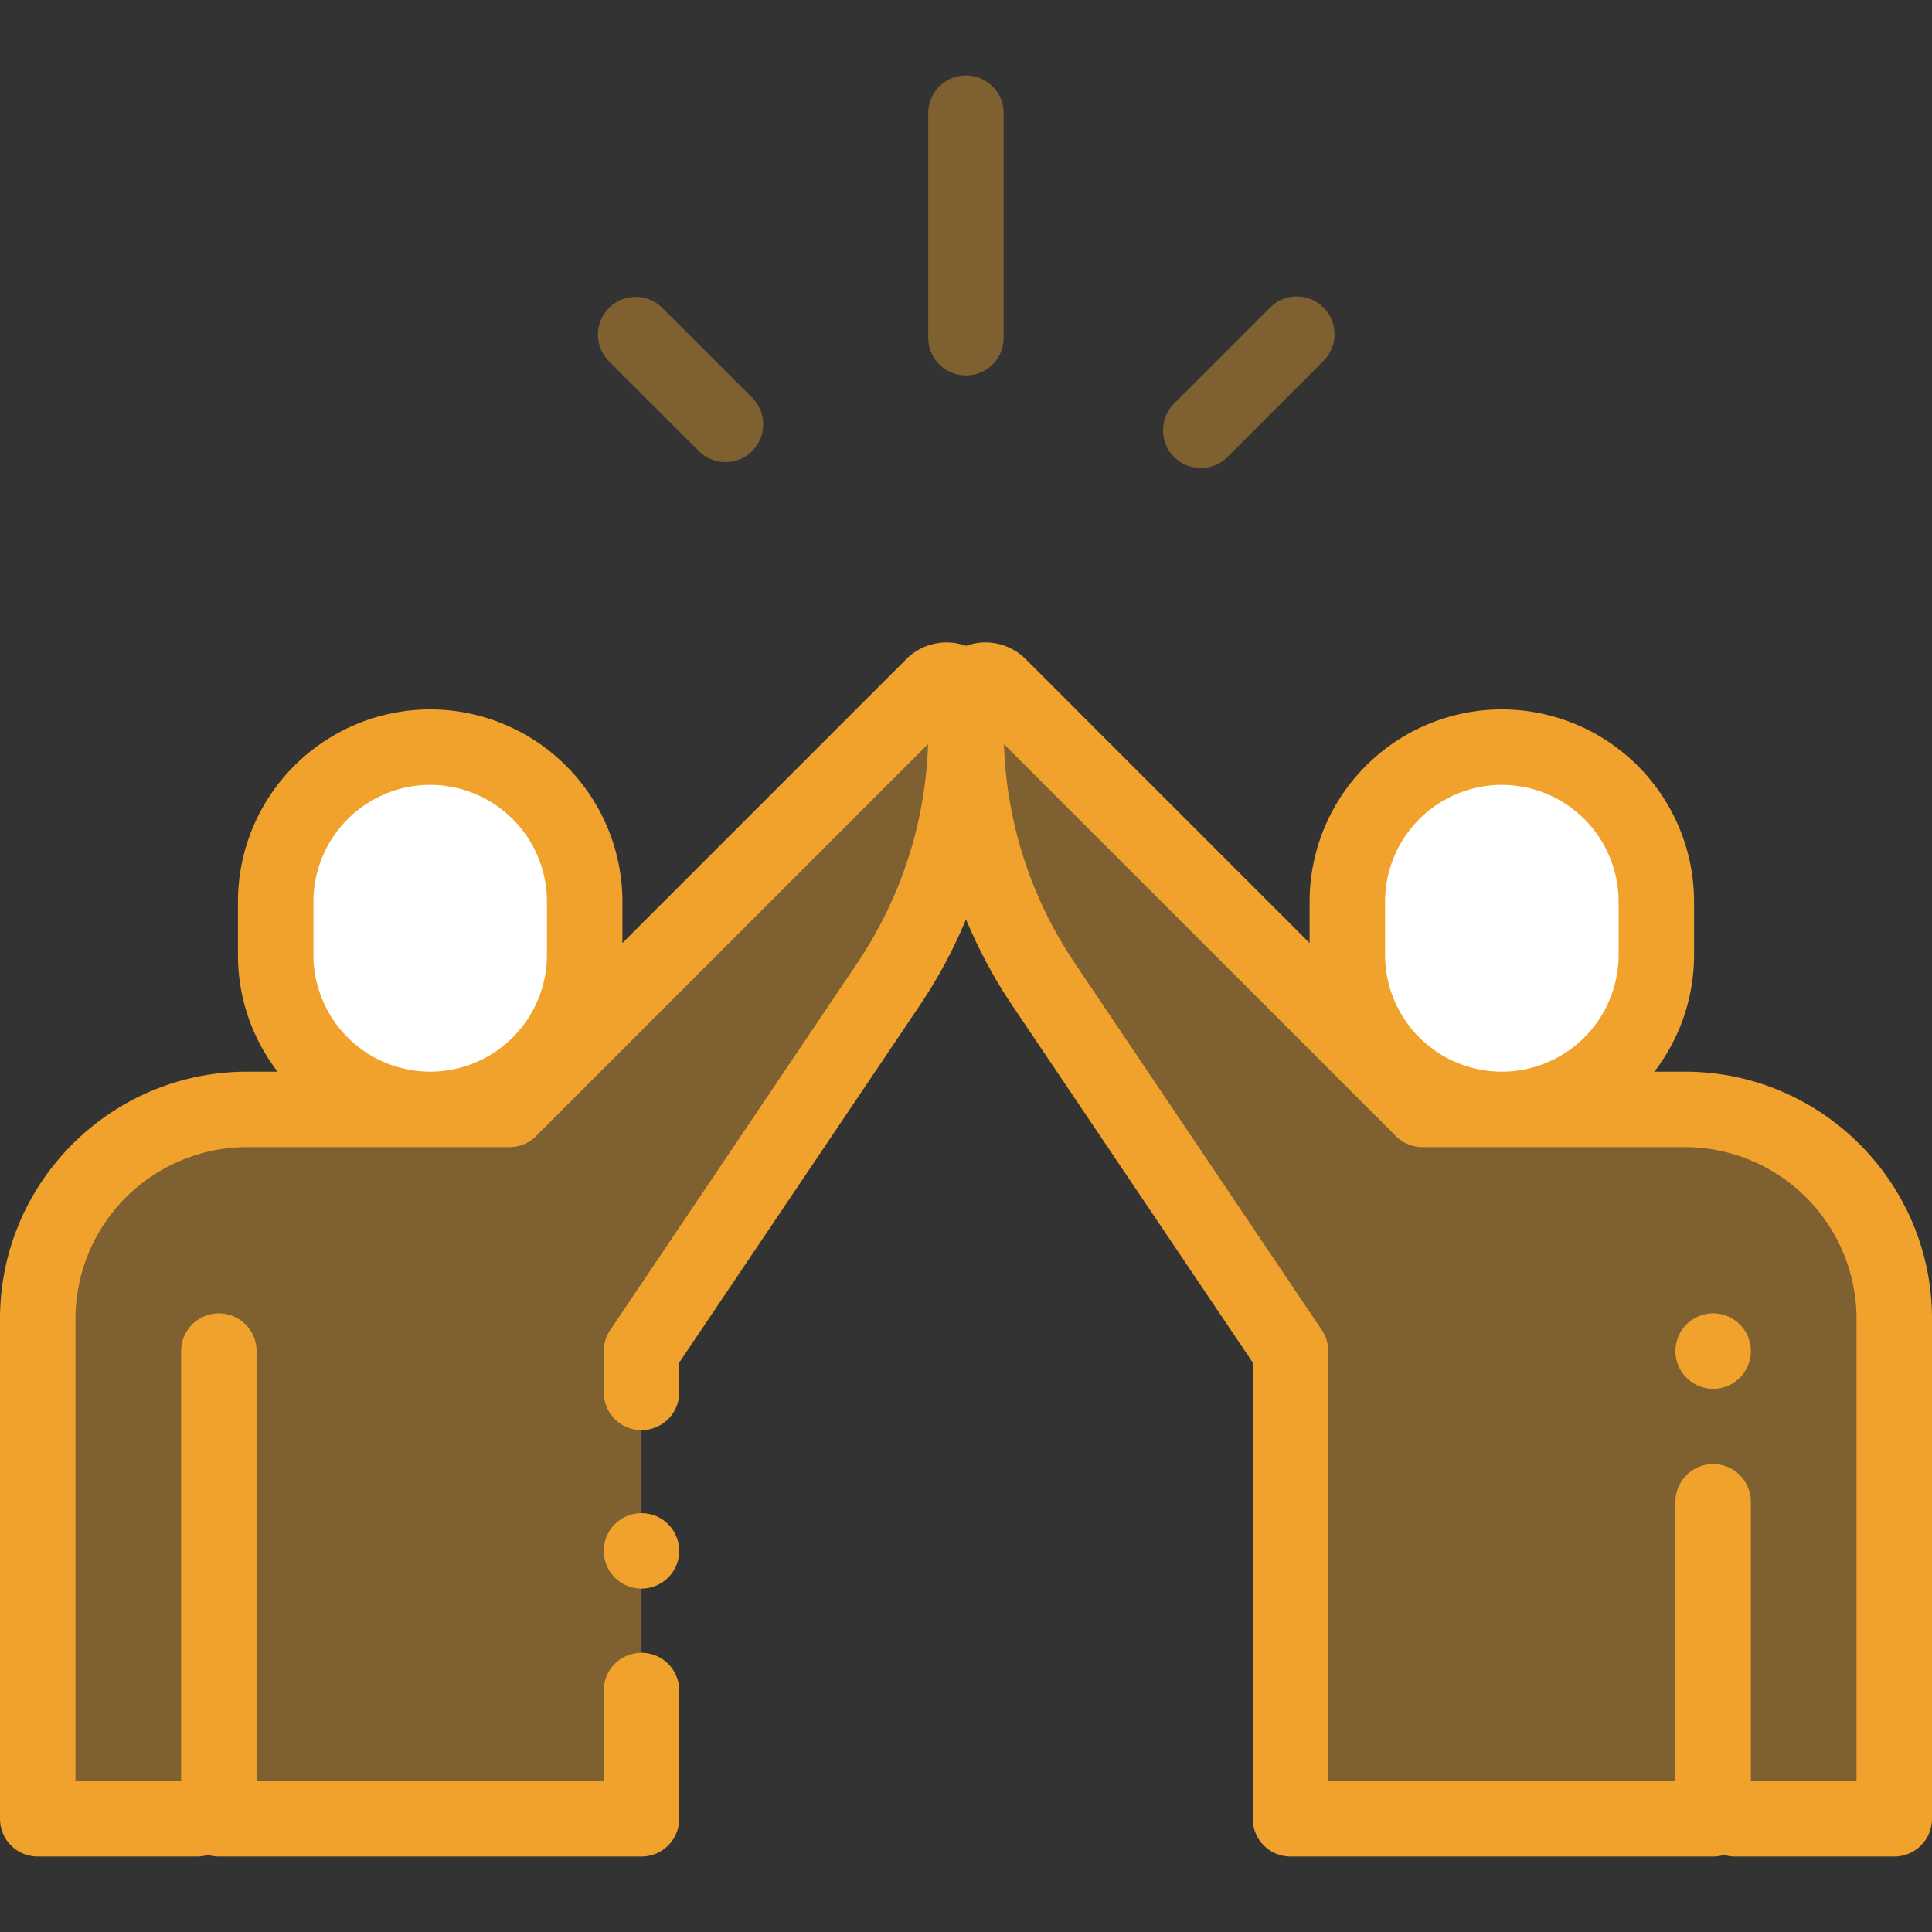 <svg width="64" height="64" fill="none" xmlns="http://www.w3.org/2000/svg"><rect width="100%" height="100%" fill="#333333" stroke="none"/><path opacity=".4" d="M30.906 22.72L16.875 36.75H8.187a6.937 6.937 0 00-6.937 6.938V60.25h20V44.757l8.181-12.15A15.066 15.066 0 0032 24.192v-1.02a.641.641 0 00-1.094-.453z" fill="#F1A22C"/><path opacity=".4" d="M55.813 36.75h-8.688l-14.03-14.03a.641.641 0 00-1.095.453v1.02c0 2.997.895 5.927 2.569 8.414l8.181 12.15V60.25h14v-1.633l.719 1.633h5.281V43.688a6.937 6.937 0 00-6.938-6.938z" fill="#F1A22C"/><path d="M14.25 24.75a5.118 5.118 0 00-5.118 5.118v1.764a5.118 5.118 0 0010.236 0v-1.764a5.118 5.118 0 00-5.118-5.118zM49.75 24.75a5.118 5.118 0 015.118 5.118v1.764a5.118 5.118 0 01-10.236 0v-1.764a5.118 5.118 0 015.118-5.118z" fill="#fff"/><path opacity=".4" d="M31.998 12.437c.69 0 1.25-.56 1.25-1.25V3.75a1.25 1.25 0 00-2.5 0v7.437c0 .69.56 1.25 1.25 1.25zM23.148 14.941a1.246 1.246 0 001.768 0 1.25 1.25 0 000-1.768l-2.991-2.988a1.25 1.25 0 00-1.767 1.768l2.99 2.988zM39.78 15.504c.32 0 .64-.122.883-.367l3.18-3.182a1.25 1.25 0 00-1.769-1.767l-3.18 3.182a1.25 1.25 0 00.885 2.134z" fill="#F1A22C"/><path d="M55.813 35.5h-1.01a6.334 6.334 0 001.315-3.868v-1.764A6.375 6.375 0 0049.75 23.5a6.375 6.375 0 00-6.368 6.368v1.371l-9.404-9.404a1.884 1.884 0 00-1.978-.44 1.885 1.885 0 00-1.978.44l-9.404 9.404v-1.37A6.375 6.375 0 0014.25 23.5a6.375 6.375 0 00-6.368 6.368v1.764c0 1.454.491 2.795 1.314 3.868H8.188C3.673 35.5 0 39.173 0 43.688V60.25c0 .69.56 1.25 1.25 1.25h5.281c.125 0 .246-.019.36-.053.114.034.234.053.359.053h14c.69 0 1.25-.56 1.25-1.25V56a1.25 1.25 0 00-2.5 0v3H8.5V44.757a1.25 1.25 0 00-2.5 0V59H2.5V43.688A5.694 5.694 0 018.188 38h8.687c.344 0 .655-.139.881-.364l.003-.002L30.743 24.65a13.764 13.764 0 01-2.349 7.259l-8.18 12.15c-.14.206-.214.45-.214.698v1.368a1.25 1.25 0 002.5 0v-.987l7.968-11.833c.609-.904 1.12-1.86 1.532-2.85.413.99.923 1.946 1.532 2.85L41.5 45.138V60.25c0 .69.56 1.25 1.25 1.25h14c.125 0 .245-.019.36-.053.113.034.234.053.359.053h5.281c.69 0 1.25-.56 1.25-1.25V43.688c0-4.515-3.673-8.188-8.188-8.188zm-45.43-3.868v-1.764A3.872 3.872 0 0114.25 26a3.872 3.872 0 013.868 3.868v1.764A3.872 3.872 0 0114.25 35.5a3.872 3.872 0 01-3.868-3.868zm35.5-1.764A3.872 3.872 0 0149.75 26a3.872 3.872 0 013.868 3.868v1.764A3.872 3.872 0 0149.75 35.5a3.872 3.872 0 01-3.868-3.868v-1.764zM61.5 59H58v-9.25a1.25 1.25 0 00-2.5 0V59H44V44.757a1.25 1.25 0 00-.213-.698l-8.181-12.15a13.764 13.764 0 01-2.349-7.258l12.984 12.983a1.244 1.244 0 00.884.366h8.688a5.694 5.694 0 015.687 5.688V59z" fill="#F1A22C"/><path d="M56.75 43.506a1.26 1.26 0 00-.884.367 1.26 1.26 0 00-.366.883c0 .33.134.652.366.884.233.233.555.366.884.366.329 0 .651-.133.884-.366a1.26 1.26 0 00.366-.884c0-.328-.134-.65-.366-.883a1.259 1.259 0 00-.884-.367zM21.25 50.125a1.26 1.26 0 00-.884.366 1.26 1.26 0 00-.366.884c0 .329.134.651.366.884.233.232.555.366.884.366.329 0 .651-.134.884-.366a1.26 1.26 0 00.366-.884c0-.329-.134-.651-.366-.884a1.259 1.259 0 00-.884-.366z" fill="#F1A22C"/></svg>
